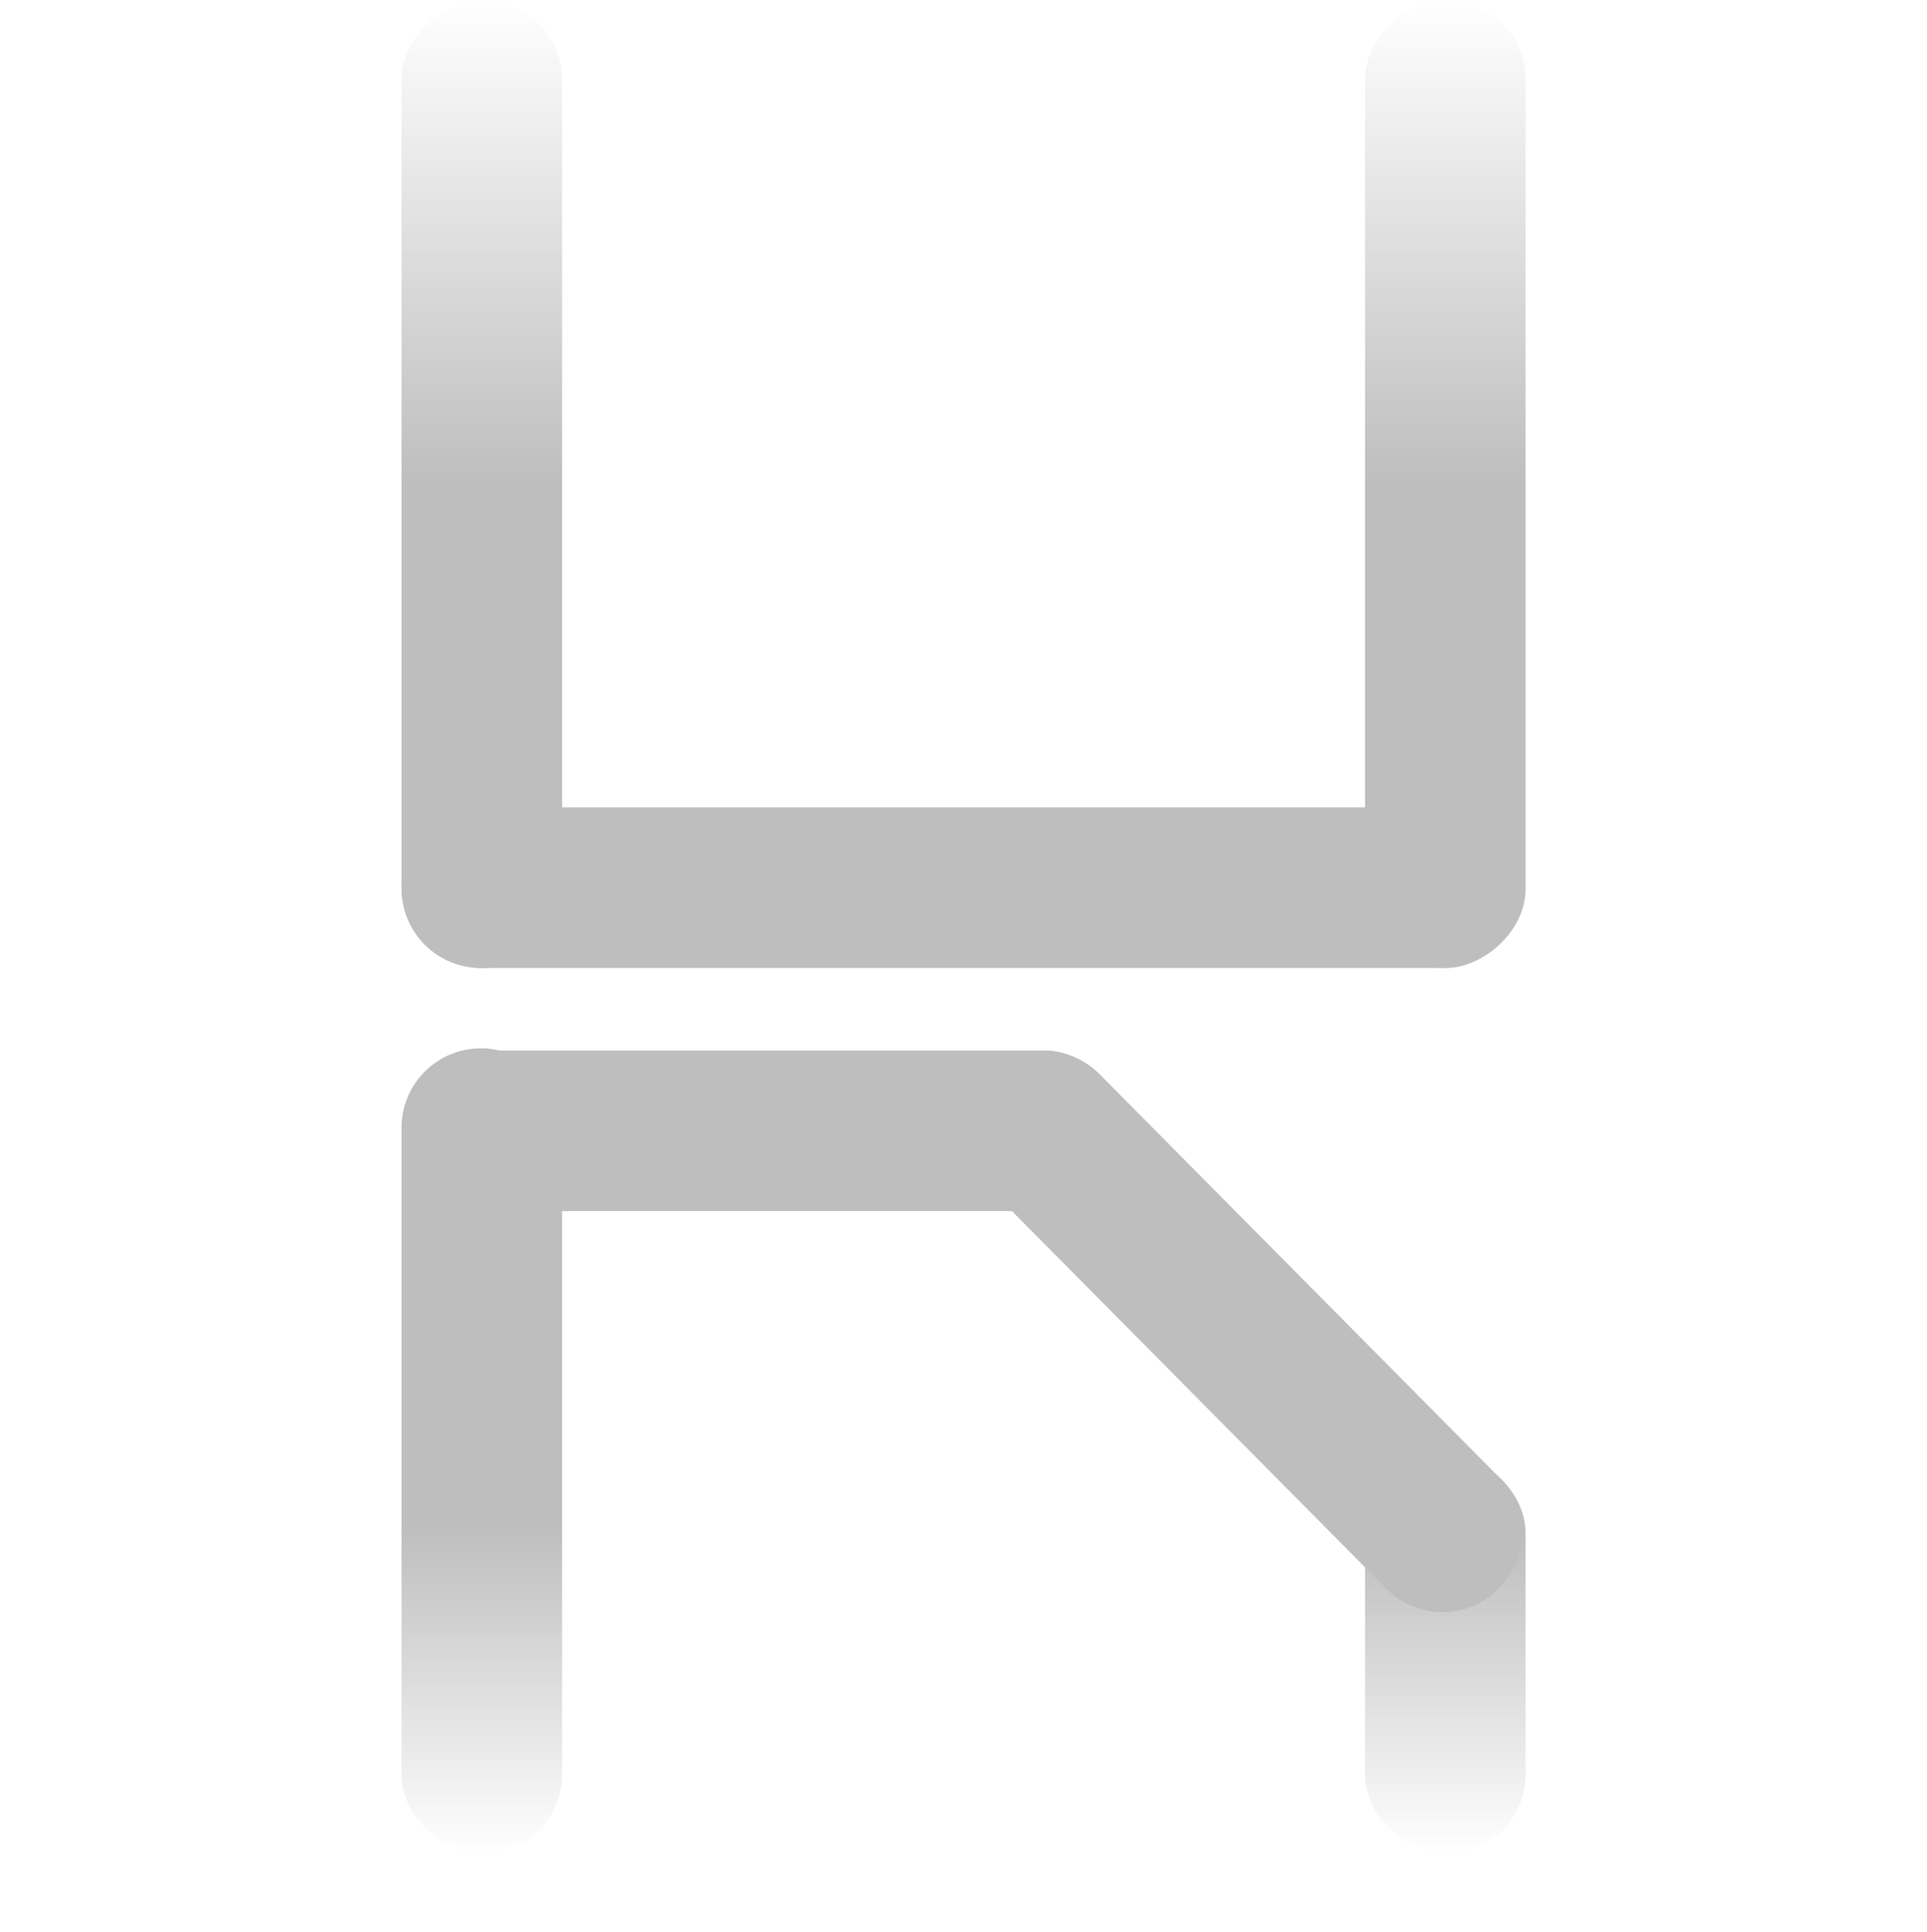 <?xml version="1.0" encoding="UTF-8" standalone="no"?>
<!-- Created with Inkscape (http://www.inkscape.org/) -->
<svg
   xmlns:svg="http://www.w3.org/2000/svg"
   xmlns="http://www.w3.org/2000/svg"
   xmlns:xlink="http://www.w3.org/1999/xlink"
   version="1.0"
   width="24"
   height="24.054"
   id="svg7384">
  <defs
     id="defs7386">
    <linearGradient
       id="linearGradient8005-6">
      <stop
         id="stop8007-2"
         style="stop-color:#bebebe;stop-opacity:1"
         offset="0" />
      <stop
         id="stop8009-9"
         style="stop-color:#bebebe;stop-opacity:0"
         offset="1" />
    </linearGradient>
    <linearGradient
       id="linearGradient8013-9">
      <stop
         id="stop8015-9"
         style="stop-color:#bebebe;stop-opacity:1"
         offset="0" />
      <stop
         id="stop8017-0"
         style="stop-color:#bebebe;stop-opacity:0"
         offset="1" />
    </linearGradient>
    <linearGradient
       id="linearGradient7989-9">
      <stop
         id="stop7991-3"
         style="stop-color:#bebebe;stop-opacity:1"
         offset="0" />
      <stop
         id="stop7993-4"
         style="stop-color:#bebebe;stop-opacity:0"
         offset="1" />
    </linearGradient>
    <linearGradient
       x1="-325.062"
       y1="471"
       x2="-319.036"
       y2="471"
       id="linearGradient8923"
       xlink:href="#linearGradient7989-9"
       gradientUnits="userSpaceOnUse"
       gradientTransform="translate(80.036,-1039.967)" />
    <linearGradient
       x1="-325.062"
       y1="471"
       x2="-319.036"
       y2="471"
       id="linearGradient8927"
       xlink:href="#linearGradient7989-9"
       gradientUnits="userSpaceOnUse"
       gradientTransform="translate(80.036,-1051.967)" />
    <linearGradient
       x1="-337.102"
       y1="471"
       x2="-333.063"
       y2="471"
       id="linearGradient8931"
       xlink:href="#linearGradient8013-9"
       gradientUnits="userSpaceOnUse"
       gradientTransform="translate(595.144,-1051.967)" />
    <linearGradient
       x1="-342.048"
       y1="483"
       x2="-338.114"
       y2="483"
       id="linearGradient8934"
       xlink:href="#linearGradient8005-6"
       gradientUnits="userSpaceOnUse"
       gradientTransform="translate(600.195,-1051.967)" />
  </defs>
  <g
     transform="translate(586.968,-239)"
     id="layer3" />
  <g
     transform="translate(586.968,-239)"
     id="layer5" />
  <g
     transform="translate(586.968,-239)"
     id="layer7" />
  <g
     transform="translate(586.968,-239)"
     id="layer2" />
  <g
     transform="translate(586.968,-239)"
     id="layer8" />
  <g
     transform="translate(586.968,-1191.362)"
     id="layer1" />
  <g
     transform="translate(586.968,-239)"
     id="layer4" />
  <g
     transform="translate(586.968,-239)"
     id="layer9" />
  <g
     transform="translate(586.968,-239)"
     id="layer6">
    <rect
       width="24"
       height="24"
       x="562.968"
       y="239.054"
       transform="scale(-1,1)"
       id="rect7855"
       style="opacity:0;fill:#ffffff;fill-opacity:1;stroke:none;display:inline" />
    <rect
       width="8.993"
       height="2"
       rx="0.988"
       ry="0.988"
       x="-581.96"
       y="252.081"
       id="rect3626"
       style="fill:#bebebe;fill-opacity:1;stroke:none;display:inline" />
    <rect
       width="4.976"
       height="2"
       rx="0.988"
       ry="0.988"
       x="257.105"
       y="-569.967"
       transform="matrix(0,1,1,0,0,0)"
       id="rect3626-5"
       style="fill:url(#linearGradient8934);fill-opacity:1;stroke:none;display:inline" />
    <rect
       width="10.027"
       height="2"
       rx="0.988"
       ry="0.988"
       x="252.054"
       y="-581.967"
       transform="matrix(0,1,1,0,0,0)"
       id="rect3694"
       style="fill:url(#linearGradient8931);fill-opacity:1;stroke:none;display:inline" />
    <path
       d="M -573.275,252.374 L -568.304,257.388 C -567.917,257.775 -567.917,258.398 -568.304,258.785 C -568.691,259.172 -569.314,259.172 -569.701,258.785 L -574.672,253.771 C -575.059,253.384 -575.059,252.761 -574.672,252.374 C -574.285,251.987 -573.662,251.987 -573.275,252.374 z"
       id="rect2836-4"
       style="fill:#bebebe;fill-opacity:1;stroke:none;display:inline" />
    <rect
       width="12.054"
       height="2"
       rx="0.988"
       ry="0.988"
       x="-251.054"
       y="-581.967"
       transform="matrix(0,-1,1,0,0,0)"
       id="rect2837-8"
       style="fill:url(#linearGradient8927);fill-opacity:1;stroke:none;display:inline" />
    <rect
       width="13.908"
       height="2"
       rx="0.988"
       ry="0.988"
       x="-581.967"
       y="249.054"
       id="rect2839-6"
       style="fill:#bebebe;fill-opacity:1;stroke:none;display:inline" />
    <rect
       width="12.054"
       height="2"
       rx="0.988"
       ry="0.988"
       x="-251.054"
       y="-569.967"
       transform="matrix(0,-1,1,0,0,0)"
       id="rect7997"
       style="fill:url(#linearGradient8923);fill-opacity:1;stroke:none;display:inline" />
  </g>
</svg>
